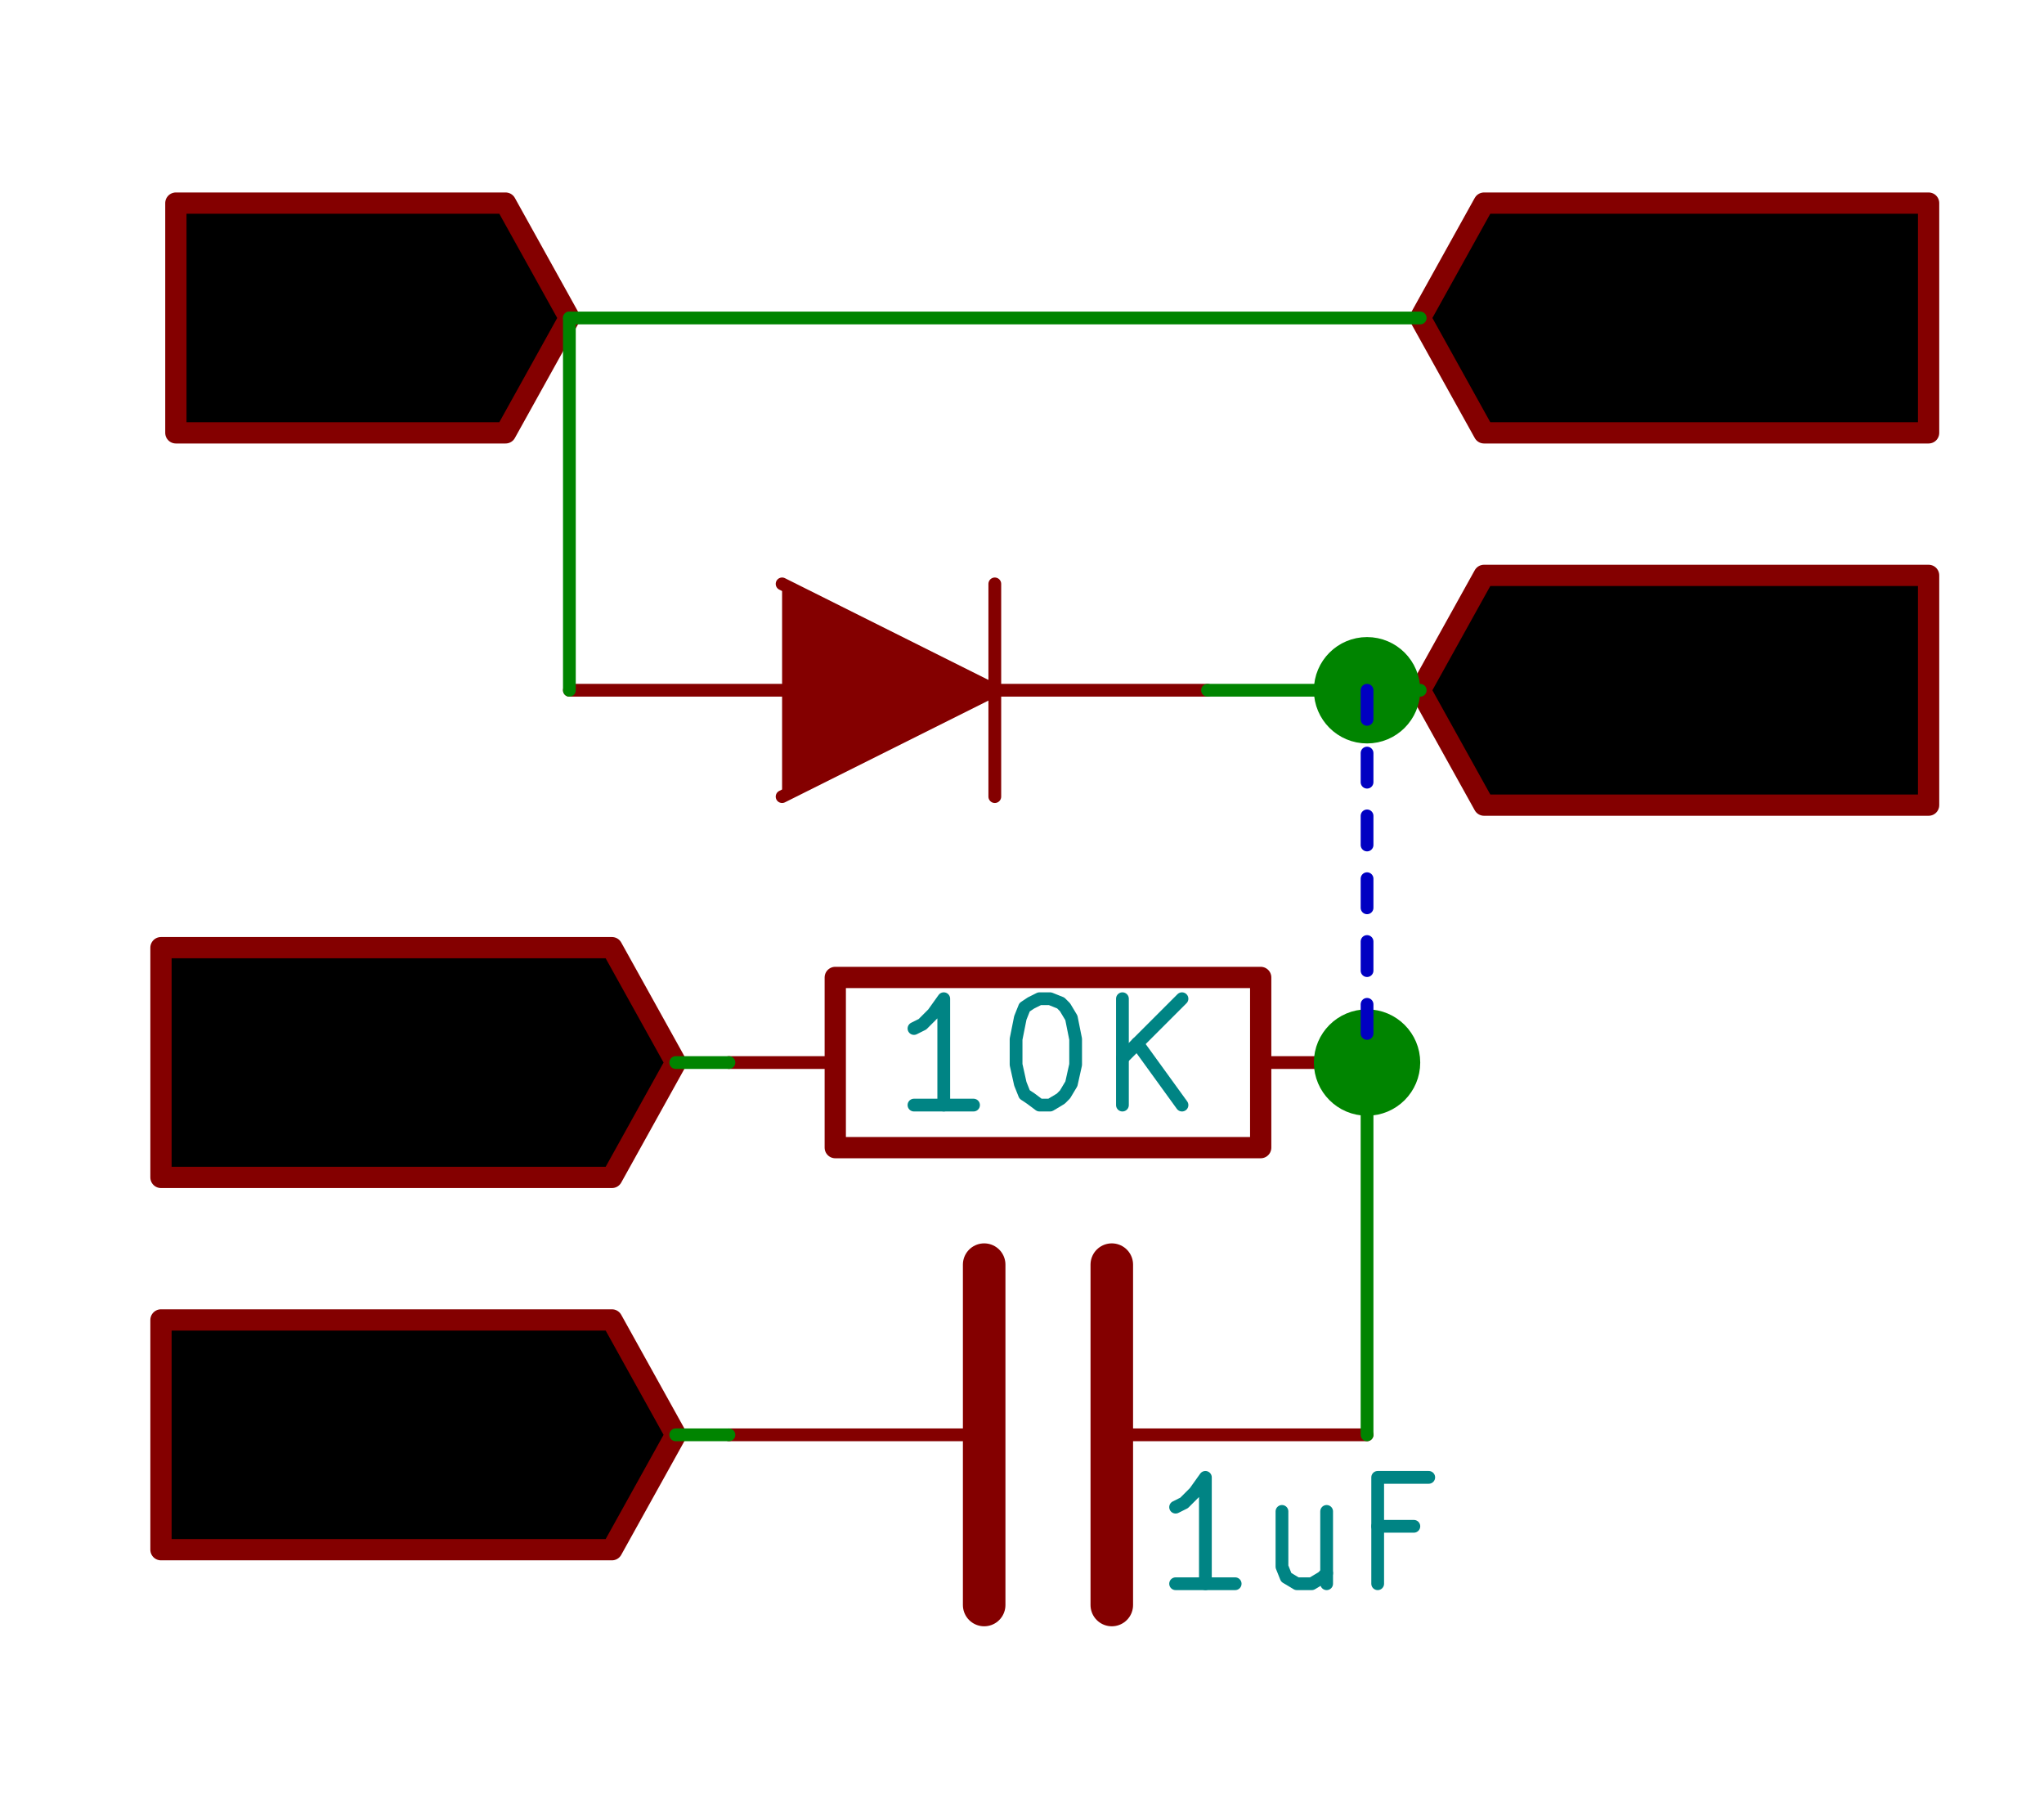 <?xml version="1.0" encoding="UTF-8" standalone="no"?>
<svg
   xmlns:dc="http://purl.org/dc/elements/1.1/"
   xmlns:cc="http://creativecommons.org/ns#"
   xmlns:rdf="http://www.w3.org/1999/02/22-rdf-syntax-ns#"
   xmlns:svg="http://www.w3.org/2000/svg"
   xmlns="http://www.w3.org/2000/svg"
   xmlns:sodipodi="http://sodipodi.sourceforge.net/DTD/sodipodi-0.dtd"
   xmlns:inkscape="http://www.inkscape.org/namespaces/inkscape"
   version="1.1"
   width="6.225cm"
   height="5.491cm"
   viewBox="0 0 9609.302 6343.039"
   id="svg2"
   inkscape:version="0.92.2 (5c3e80d, 2017-08-06)"
   sodipodi:docname="halfwave.svg">
  <defs
     id="defs774" />
  <sodipodi:namedview
     pagecolor="#ffffff"
     bordercolor="#666666"
     borderopacity="1"
     objecttolerance="10"
     gridtolerance="10"
     guidetolerance="10"
     inkscape:pageopacity="0"
     inkscape:pageshadow="2"
     inkscape:window-width="1366"
     inkscape:window-height="715"
     id="namedview772"
     showgrid="false"
     fit-margin-top="0"
     fit-margin-left="0"
     fit-margin-right="0"
     fit-margin-bottom="0"
     inkscape:zoom="0.56444065"
     inkscape:cx="39.77568"
     inkscape:cy="-16.245982"
     inkscape:window-x="-8"
     inkscape:window-y="-8"
     inkscape:window-maximized="1"
     inkscape:current-layer="svg2"
     showguides="true"
     inkscape:guide-bbox="true" />
  <title
     id="title4">SVG Picture created as halfwave.sch.svg date 2016/06/11 19:53:58 </title>
  <desc
     id="desc6">Picture generated by Eeschema-SVG </desc>
  <g
     style="fill:#000000;fill-opacity:1;stroke:#000000;stroke-linecap:round;stroke-linejoin:round;stroke-opacity:1"
     id="g8"
     transform="translate(-25073.198,-21821.897)" />
  <g
     style="fill:#000000;fill-opacity:0;stroke:#000000;stroke-width:-10;stroke-linecap:round;stroke-linejoin:round;stroke-opacity:1"
     id="g10"
     transform="translate(-25073.198,-21821.897)" />
  <g
     style="fill:#840000;fill-opacity:0;stroke:#840000;stroke-width:-10;stroke-linecap:round;stroke-linejoin:round;stroke-opacity:1"
     id="g12"
     transform="translate(-25073.198,-21821.897)" />
  <g
     style="fill:#840000;fill-opacity:0;stroke:#840000;stroke-width:100;stroke-linecap:round;stroke-linejoin:round;stroke-opacity:1"
     id="g14"
     transform="translate(-25073.198,-21821.897)" />
  <g
     style="fill:#840000;fill-opacity:0;stroke:#840000;stroke-width:100;stroke-linecap:round;stroke-linejoin:round;stroke-opacity:1"
     id="g20"
     transform="translate(-25073.198,-21821.897)" />
  <g
     style="fill:#840000;fill-opacity:0;stroke:#840000;stroke-width:100;stroke-linecap:round;stroke-linejoin:round;stroke-opacity:1"
     id="g26"
     transform="translate(-25073.198,-21821.897)" />
  <g
     style="fill:#840000;fill-opacity:0;stroke:#840000;stroke-width:100;stroke-linecap:round;stroke-linejoin:round;stroke-opacity:1"
     id="g32"
     transform="translate(-25073.198,-21821.897)" />
  <g
     style="fill:#840000;fill-opacity:0;stroke:#840000;stroke-width:100;stroke-linecap:round;stroke-linejoin:round;stroke-opacity:1"
     id="g38"
     transform="translate(-25073.198,-21821.897)" />
  <g
     style="fill:#840000;fill-opacity:0;stroke:#840000;stroke-width:100;stroke-linecap:round;stroke-linejoin:round;stroke-opacity:1"
     id="g44"
     transform="translate(-25073.198,-21821.897)" />
  <g
     style="fill:#840000;fill-opacity:0;stroke:#840000;stroke-width:100;stroke-linecap:round;stroke-linejoin:round;stroke-opacity:1"
     id="g50"
     transform="translate(-25073.198,-21821.897)" />
  <g
     style="fill:#840000;fill-opacity:0;stroke:#840000;stroke-width:100;stroke-linecap:round;stroke-linejoin:round;stroke-opacity:1"
     id="g56"
     transform="translate(-25073.198,-21821.897)" />
  <g
     style="fill:#840000;fill-opacity:0;stroke:#840000;stroke-width:100;stroke-linecap:round;stroke-linejoin:round;stroke-opacity:1"
     id="g62"
     transform="translate(-25073.198,-21821.897)" />
  <g
     style="fill:#840000;fill-opacity:0;stroke:#840000;stroke-width:100;stroke-linecap:round;stroke-linejoin:round;stroke-opacity:1"
     id="g70"
     transform="translate(-25073.198,-21821.897)" />
  <g
     style="fill:#840000;fill-opacity:0;stroke:#840000;stroke-width:100;stroke-linecap:round;stroke-linejoin:round;stroke-opacity:1"
     id="g76"
     transform="translate(-25073.198,-21821.897)" />
  <g
     style="fill:#840000;fill-opacity:0;stroke:#840000;stroke-width:100;stroke-linecap:round;stroke-linejoin:round;stroke-opacity:1"
     id="g82"
     transform="translate(-25073.198,-21821.897)" />
  <g
     style="fill:#840000;fill-opacity:0;stroke:#840000;stroke-width:100;stroke-linecap:round;stroke-linejoin:round;stroke-opacity:1"
     id="g90"
     transform="translate(-25073.198,-21821.897)" />
  <g
     style="fill:#840000;fill-opacity:0;stroke:#840000;stroke-width:100;stroke-linecap:round;stroke-linejoin:round;stroke-opacity:1"
     id="g96"
     transform="translate(-25073.198,-21821.897)" />
  <g
     style="fill:#840000;fill-opacity:0;stroke:#840000;stroke-width:100;stroke-linecap:round;stroke-linejoin:round;stroke-opacity:1"
     id="g102"
     transform="translate(-25073.198,-21821.897)" />
  <g
     style="fill:#840000;fill-opacity:0;stroke:#840000;stroke-width:100;stroke-linecap:round;stroke-linejoin:round;stroke-opacity:1"
     id="g108"
     transform="translate(-25073.198,-21821.897)" />
  <g
     style="fill:#840000;fill-opacity:0;stroke:#840000;stroke-width:100;stroke-linecap:round;stroke-linejoin:round;stroke-opacity:1"
     id="g114"
     transform="translate(-25073.198,-21821.897)" />
  <g
     style="fill:#840000;fill-opacity:0;stroke:#840000;stroke-width:100;stroke-linecap:round;stroke-linejoin:round;stroke-opacity:1"
     id="g120"
     transform="translate(-25073.198,-21821.897)" />
  <g
     style="fill:#840000;fill-opacity:0;stroke:#840000;stroke-width:100;stroke-linecap:round;stroke-linejoin:round;stroke-opacity:1"
     id="g126"
     transform="translate(-25073.198,-21821.897)" />
  <g
     style="fill:#840000;fill-opacity:0;stroke:#840000;stroke-width:100;stroke-linecap:round;stroke-linejoin:round;stroke-opacity:1"
     id="g132"
     transform="translate(-25073.198,-21821.897)" />
  <g
     style="fill:#840000;fill-opacity:0;stroke:#840000;stroke-width:100;stroke-linecap:round;stroke-linejoin:round;stroke-opacity:1"
     id="g140"
     transform="translate(-25073.198,-21821.897)" />
  <g
     style="fill:#840000;fill-opacity:0;stroke:#840000;stroke-width:100;stroke-linecap:round;stroke-linejoin:round;stroke-opacity:1"
     id="g146"
     transform="translate(-25073.198,-21821.897)" />
  <g
     style="fill:#840000;fill-opacity:0;stroke:#840000;stroke-width:100;stroke-linecap:round;stroke-linejoin:round;stroke-opacity:1"
     id="g152"
     transform="translate(-25073.198,-21821.897)" />
  <g
     style="fill:#840000;fill-opacity:0;stroke:#840000;stroke-width:100;stroke-linecap:round;stroke-linejoin:round;stroke-opacity:1"
     id="g160"
     transform="translate(-25073.198,-21821.897)" />
  <g
     style="fill:#840000;fill-opacity:0;stroke:#840000;stroke-width:100;stroke-linecap:round;stroke-linejoin:round;stroke-opacity:1"
     id="g166"
     transform="translate(-25073.198,-21821.897)" />
  <g
     style="fill:#840000;fill-opacity:0;stroke:#840000;stroke-width:100;stroke-linecap:round;stroke-linejoin:round;stroke-opacity:1"
     id="g172"
     transform="translate(-25073.198,-21821.897)" />
  <g
     style="fill:#840000;fill-opacity:0;stroke:#840000;stroke-width:100;stroke-linecap:round;stroke-linejoin:round;stroke-opacity:1"
     id="g178"
     transform="translate(-25073.198,-21821.897)" />
  <g
     style="fill:#840000;fill-opacity:0;stroke:#840000;stroke-width:100;stroke-linecap:round;stroke-linejoin:round;stroke-opacity:1"
     id="g184"
     transform="translate(-25073.198,-21821.897)" />
  <g
     style="fill:#840000;fill-opacity:0;stroke:#840000;stroke-width:100;stroke-linecap:round;stroke-linejoin:round;stroke-opacity:1"
     id="g190"
     transform="translate(-25073.198,-21821.897)" />
  <g
     style="fill:#840000;fill-opacity:0;stroke:#840000;stroke-width:100;stroke-linecap:round;stroke-linejoin:round;stroke-opacity:1"
     id="g198"
     transform="translate(-25073.198,-21821.897)" />
  <g
     style="fill:#840000;fill-opacity:0;stroke:#840000;stroke-width:100;stroke-linecap:round;stroke-linejoin:round;stroke-opacity:1"
     id="g204"
     transform="translate(-25073.198,-21821.897)" />
  <g
     style="fill:#840000;fill-opacity:0;stroke:#840000;stroke-width:100;stroke-linecap:round;stroke-linejoin:round;stroke-opacity:1"
     id="g210"
     transform="translate(-25073.198,-21821.897)" />
  <g
     style="fill:#840000;fill-opacity:0;stroke:#840000;stroke-width:100;stroke-linecap:round;stroke-linejoin:round;stroke-opacity:1"
     id="g216"
     transform="translate(-25073.198,-21821.897)" />
  <g
     style="fill:#840000;fill-opacity:0;stroke:#840000;stroke-width:100;stroke-linecap:round;stroke-linejoin:round;stroke-opacity:1"
     id="g222"
     transform="translate(-25073.198,-21821.897)" />
  <g
     style="fill:#840000;fill-opacity:0;stroke:#840000;stroke-width:100;stroke-linecap:round;stroke-linejoin:round;stroke-opacity:1"
     id="g228"
     transform="translate(-25073.198,-21821.897)" />
  <g
     style="fill:#840000;fill-opacity:0;stroke:#840000;stroke-width:100;stroke-linecap:round;stroke-linejoin:round;stroke-opacity:1"
     id="g234"
     transform="translate(-25073.198,-21821.897)" />
  <g
     style="fill:#840000;fill-opacity:0;stroke:#840000;stroke-width:100;stroke-linecap:round;stroke-linejoin:round;stroke-opacity:1"
     id="g242"
     transform="translate(-25073.198,-21821.897)" />
  <g
     style="fill:#840000;fill-opacity:0;stroke:#840000;stroke-width:100;stroke-linecap:round;stroke-linejoin:round;stroke-opacity:1"
     id="g248"
     transform="translate(-25073.198,-21821.897)" />
  <g
     style="fill:#840000;fill-opacity:0;stroke:#840000;stroke-width:100;stroke-linecap:round;stroke-linejoin:round;stroke-opacity:1"
     id="g254"
     transform="translate(-25073.198,-21821.897)" />
  <g
     style="fill:#840000;fill-opacity:0;stroke:#840000;stroke-width:100;stroke-linecap:round;stroke-linejoin:round;stroke-opacity:1"
     id="g260"
     transform="translate(-25073.198,-21821.897)" />
  <g
     style="fill:#840000;fill-opacity:0;stroke:#840000;stroke-width:100;stroke-linecap:round;stroke-linejoin:round;stroke-opacity:1"
     id="g280"
     transform="translate(-25073.198,-21821.897)" />
  <g
     style="fill:#840000;fill-opacity:0;stroke:#840000;stroke-width:100;stroke-linecap:round;stroke-linejoin:round;stroke-opacity:1"
     id="g286"
     transform="translate(-25073.198,-21821.897)" />
  <g
     style="fill:#840000;fill-opacity:0;stroke:#840000;stroke-width:100;stroke-linecap:round;stroke-linejoin:round;stroke-opacity:1"
     id="g390"
     transform="translate(-25073.198,-21821.897)" />
  <g
     style="fill:#840000;fill-opacity:0;stroke:#840000;stroke-width:100;stroke-linecap:round;stroke-linejoin:round;stroke-opacity:1"
     id="g396"
     transform="translate(-25073.198,-21821.897)" />
  <g
     style="fill:#840000;fill-opacity:0;stroke:#840000;stroke-width:100;stroke-linecap:round;stroke-linejoin:round;stroke-opacity:1"
     id="g412"
     transform="translate(-25073.198,-21821.897)" />
  <g
     style="fill:#840000;fill-opacity:0;stroke:#840000;stroke-width:100;stroke-linecap:round;stroke-linejoin:round;stroke-opacity:1"
     id="g438"
     transform="translate(-25073.198,-21821.897)" />
  <g
     style="fill:#840000;fill-opacity:0;stroke:#840000;stroke-width:100;stroke-linecap:round;stroke-linejoin:round;stroke-opacity:1"
     id="g462"
     transform="translate(-25073.198,-21821.897)" />
  <g
     style="fill:#840000;fill-opacity:0;stroke:#840000;stroke-width:100;stroke-linecap:round;stroke-linejoin:round;stroke-opacity:1"
     id="g468"
     transform="translate(-25073.198,-21821.897)" />
  <g
     style="fill:#840000;fill-opacity:0;stroke:#840000;stroke-width:100;stroke-linecap:round;stroke-linejoin:round;stroke-opacity:1"
     id="g492"
     transform="translate(-25073.198,-21821.897)" />
  <g
     style="fill:#840000;fill-opacity:0;stroke:#840000;stroke-width:100;stroke-linecap:round;stroke-linejoin:round;stroke-opacity:1"
     id="g546"
     transform="translate(-25073.198,-21821.897)" />
  <g
     style="fill:#840000;fill-opacity:0;stroke:#840000;stroke-width:100;stroke-linecap:round;stroke-linejoin:round;stroke-opacity:1"
     id="g552"
     transform="translate(-25073.198,-21821.897)" />
  <g
     style="fill:#840000;fill-opacity:0;stroke:#840000;stroke-width:100;stroke-linecap:round;stroke-linejoin:round;stroke-opacity:1"
     id="g576"
     transform="translate(-25073.198,-21821.897)" />
  <g
     style="fill:#840000;fill-opacity:0;stroke:#840000;stroke-width:100;stroke-linecap:round;stroke-linejoin:round;stroke-opacity:1"
     id="g582"
     transform="translate(-25073.198,-21821.897)" />
  <g
     style="fill:#840000;fill-opacity:0;stroke:#840000;stroke-width:60;stroke-linecap:round;stroke-linejoin:round;stroke-opacity:1"
     id="g584"
     transform="translate(-25073.198,-21821.897)">
    <path
       d="m 102760,75400 v 2560"
       id="path586"
       inkscape:connector-curvature="0" />
    <path
       d="m 26220,21920 140,600 110,-430 120,430 140,-600"
       id="path588"
       inkscape:connector-curvature="0" />
    <path
       d="m 27280,22520 h -350"
       id="path590"
       inkscape:connector-curvature="0" />
    <path
       d="m 27110,22520 v -600 l -60,90 -60,50 -60,30"
       id="path592"
       inkscape:connector-curvature="0" />
  </g>
  <g
     style="fill:#840000;fill-opacity:0;stroke:#840000;stroke-width:100;stroke-linecap:round;stroke-linejoin:round;stroke-opacity:1"
     id="g594"
     transform="translate(-25073.198,-21821.897)">
    <polyline
       fill="none;"
       points="27750,22250 27450,21710 25900,21710 25900,22250 25900,22790 27450,22790 27750,22250 "
       id="polyline596" />
  </g>
  <g
     style="fill:#840000;fill-opacity:0;stroke:#840000;stroke-width:60;stroke-linecap:round;stroke-linejoin:round;stroke-opacity:1"
     id="g598"
     transform="translate(-25073.198,-21821.897)">
    <path
       d="m 32600,22460 -30,30 -90,30 h -60 l -80,-30 -60,-50 -30,-60 -30,-120 v -80 l 30,-120 30,-50 60,-60 80,-30 h 60 l 90,30 30,30"
       id="path600"
       inkscape:connector-curvature="0" />
    <path
       d="m 32850,22520 v -600"
       id="path602"
       inkscape:connector-curvature="0" />
    <path
       d="m 32850,22210 h 350"
       id="path604"
       inkscape:connector-curvature="0" />
    <path
       d="m 33200,22520 v -600"
       id="path606"
       inkscape:connector-curvature="0" />
    <path
       d="m 33800,22520 h -350"
       id="path608"
       inkscape:connector-curvature="0" />
    <path
       d="m 33630,22520 v -600 l -60,90 -60,50 -60,30"
       id="path610"
       inkscape:connector-curvature="0" />
  </g>
  <g
     style="fill:#840000;fill-opacity:0;stroke:#840000;stroke-width:100;stroke-linecap:round;stroke-linejoin:round;stroke-opacity:1"
     id="g612"
     transform="translate(-25073.198,-21821.897)">
    <polyline
       fill="none;"
       points="31750,22250 32050,22790 34140,22790 34140,22250 34140,21710 32050,21710 31750,22250 "
       id="polyline614" />
  </g>
  <g
     style="fill:#840000;fill-opacity:0;stroke:#840000;stroke-width:60;stroke-linecap:round;stroke-linejoin:round;stroke-opacity:1"
     id="g616"
     transform="translate(-25073.198,-21821.897)">
    <path
       d="m 32600,24210 -30,30 -90,30 h -60 l -80,-30 -60,-50 -30,-60 -30,-120 v -80 l 30,-120 30,-50 60,-60 80,-30 h 60 l 90,30 30,30"
       id="path618"
       inkscape:connector-curvature="0" />
    <path
       d="m 32850,24270 v -600"
       id="path620"
       inkscape:connector-curvature="0" />
    <path
       d="m 32850,23960 h 350"
       id="path622"
       inkscape:connector-curvature="0" />
    <path
       d="m 33200,24270 v -600"
       id="path624"
       inkscape:connector-curvature="0" />
    <path
       d="m 33450,23730 30,-30 60,-30 h 140 l 60,30 30,30 30,60 v 50 l -30,90 -340,340 h 370"
       id="path626"
       inkscape:connector-curvature="0" />
  </g>
  <g
     style="fill:#840000;fill-opacity:0;stroke:#840000;stroke-width:100;stroke-linecap:round;stroke-linejoin:round;stroke-opacity:1"
     id="g628"
     transform="translate(-25073.198,-21821.897)">
    <polyline
       fill="none;"
       points="31750,24000 32050,24540 34140,24540 34140,24000 34140,23460 32050,23460 31750,24000 "
       id="polyline630" />
  </g>
  <g
     style="fill:#840000;fill-opacity:0;stroke:#840000;stroke-width:0;stroke-linecap:round;stroke-linejoin:round;stroke-opacity:1"
     id="g632"
     transform="translate(-25073.198,-21821.897)" />
  <g
     style="fill:#840000;fill-opacity:0;stroke:#840000;stroke-width:60;stroke-linecap:round;stroke-linejoin:round;stroke-opacity:1"
     id="g634"
     transform="translate(-25073.198,-21821.897)">
    <polyline
       fill="none;"
       points="29750,24500 29750,23500 "
       id="polyline636" />
  </g>
  <g
     style="fill:#840000;fill-opacity:1;stroke:#840000;stroke-width:60;stroke-linecap:round;stroke-linejoin:round;stroke-opacity:1"
     id="g638"
     transform="translate(-25073.198,-21821.897)">
    <polyline
       style="fill-rule:evenodd"
       points="28750,24500 29750,24000 28750,23500 "
       id="polyline640" />
  </g>
  <g
     style="fill:#840000;fill-opacity:0;stroke:#840000;stroke-width:60;stroke-linecap:round;stroke-linejoin:round;stroke-opacity:1"
     id="g642"
     transform="translate(-25073.198,-21821.897)">
    <path
       d="m 29750,24000 h 1000"
       id="path644"
       inkscape:connector-curvature="0" />
    <path
       d="M 28750,24000 H 27750"
       id="path646"
       inkscape:connector-curvature="0" />
  </g>
  <g
     style="fill:#840000;fill-opacity:0;stroke:#840000;stroke-width:0;stroke-linecap:round;stroke-linejoin:round;stroke-opacity:1"
     id="g648"
     transform="translate(-25073.198,-21821.897)" />
  <g
     style="fill:#840000;fill-opacity:0;stroke:#840000;stroke-width:100;stroke-linecap:round;stroke-linejoin:round;stroke-opacity:1"
     id="g650"
     transform="translate(-25073.198,-21821.897)">
    <rect
       x="29000"
       y="25350"
       width="2000"
       height="800"
       rx="0"
       id="rect652" />
  </g>
  <g
     style="fill:#840000;fill-opacity:0;stroke:#840000;stroke-width:60;stroke-linecap:round;stroke-linejoin:round;stroke-opacity:1"
     id="g654"
     transform="translate(-25073.198,-21821.897)">
    <path
       d="m 31000,25750 h 500"
       id="path656"
       inkscape:connector-curvature="0" />
    <path
       d="m 29000,25750 h -500"
       id="path658"
       inkscape:connector-curvature="0" />
  </g>
  <g
     style="fill:#008484;fill-opacity:0;stroke:#008484;stroke-width:60;stroke-linecap:round;stroke-linejoin:round;stroke-opacity:1"
     id="g660"
     transform="translate(-25073.198,-21821.897)">
    <path
       d="m 29650,25950 h -280"
       id="path662"
       inkscape:connector-curvature="0" />
    <path
       d="m 29510,25950 v -500 l -50,70 -50,50 -40,20"
       id="path664"
       inkscape:connector-curvature="0" />
    <path
       d="m 29960,25450 h 50 l 50,20 20,20 30,50 20,100 v 120 l -20,90 -30,50 -20,20 -50,30 h -50 l -40,-30 -30,-20 -20,-50 -20,-90 v -120 l 20,-100 20,-50 30,-20 40,-20"
       id="path666"
       inkscape:connector-curvature="0" />
    <path
       d="m 30350,25950 v -500"
       id="path668"
       inkscape:connector-curvature="0" />
    <path
       d="m 30630,25950 -210,-290"
       id="path670"
       inkscape:connector-curvature="0" />
    <path
       d="m 30630,25450 -280,280"
       id="path672"
       inkscape:connector-curvature="0" />
  </g>
  <g
     style="fill:#008484;fill-opacity:0;stroke:#008484;stroke-width:0;stroke-linecap:round;stroke-linejoin:round;stroke-opacity:1"
     id="g674"
     transform="translate(-25073.198,-21821.897)" />
  <g
     style="fill:#840000;fill-opacity:0;stroke:#840000;stroke-width:0;stroke-linecap:round;stroke-linejoin:round;stroke-opacity:1"
     id="g676"
     transform="translate(-25073.198,-21821.897)" />
  <g
     style="fill:#840000;fill-opacity:0;stroke:#840000;stroke-width:200;stroke-linecap:round;stroke-linejoin:round;stroke-opacity:1"
     id="g678"
     transform="translate(-25073.198,-21821.897)">
    <polyline
       fill="none;"
       points="29700,26700 29700,28300 "
       id="polyline680" />
    <polyline
       fill="none;"
       points="30300,26700 30300,28300 "
       id="polyline682" />
  </g>
  <g
     style="fill:#840000;fill-opacity:0;stroke:#840000;stroke-width:60;stroke-linecap:round;stroke-linejoin:round;stroke-opacity:1"
     id="g684"
     transform="translate(-25073.198,-21821.897)">
    <path
       d="m 30400,27500 h 1100"
       id="path686"
       inkscape:connector-curvature="0" />
    <path
       d="M 29600,27500 H 28500"
       id="path688"
       inkscape:connector-curvature="0" />
  </g>
  <g
     style="fill:#008484;fill-opacity:0;stroke:#008484;stroke-width:60;stroke-linecap:round;stroke-linejoin:round;stroke-opacity:1"
     id="g690"
     transform="translate(-25073.198,-21821.897)">
    <path
       d="m 30880,28200 h -280"
       id="path692"
       inkscape:connector-curvature="0" />
    <path
       d="m 30740,28200 v -500 l -50,70 -50,50 -40,20"
       id="path694"
       inkscape:connector-curvature="0" />
    <path
       d="m 31310,27860 v 340"
       id="path696"
       inkscape:connector-curvature="0" />
    <path
       d="m 31100,27860 v 260 l 20,50 50,30 h 70 l 50,-30 20,-20"
       id="path698"
       inkscape:connector-curvature="0" />
    <path
       d="m 31720,27930 h -170"
       id="path700"
       inkscape:connector-curvature="0" />
    <path
       d="m 31550,28200 v -500 h 240"
       id="path702"
       inkscape:connector-curvature="0" />
  </g>
  <g
     style="fill:#840000;fill-opacity:0;stroke:#840000;stroke-width:60;stroke-linecap:round;stroke-linejoin:round;stroke-opacity:1"
     id="g704"
     transform="translate(-25073.198,-21821.897)">
    <path
       d="m 26520,25450 -60,-30 h -90 l -80,30 -60,60 -30,50 -30,120 v 80 l 30,120 30,60 60,50 80,30 h 60 l 90,-30 30,-30 v -200 h -120"
       id="path706"
       inkscape:connector-curvature="0" />
    <path
       d="m 26800,26020 v -600 l 350,600 v -600"
       id="path708"
       inkscape:connector-curvature="0" />
    <path
       d="m 27430,26020 v -600 h 150 l 80,30 60,60 30,50 30,120 v 80 l -30,120 -30,60 -60,50 -80,30 h -150"
       id="path710"
       inkscape:connector-curvature="0" />
  </g>
  <g
     style="fill:#840000;fill-opacity:0;stroke:#840000;stroke-width:100;stroke-linecap:round;stroke-linejoin:round;stroke-opacity:1"
     id="g712"
     transform="translate(-25073.198,-21821.897)">
    <polyline
       fill="none;"
       points="28250,25750 27950,25210 25830,25210 25830,25750 25830,26290 27950,26290 28250,25750 "
       id="polyline714" />
  </g>
  <g
     style="fill:#840000;fill-opacity:0;stroke:#840000;stroke-width:60;stroke-linecap:round;stroke-linejoin:round;stroke-opacity:1"
     id="g716"
     transform="translate(-25073.198,-21821.897)">
    <path
       d="m 26520,27200 -60,-30 h -90 l -80,30 -60,60 -30,50 -30,120 v 80 l 30,120 30,60 60,50 80,30 h 60 l 90,-30 30,-30 v -200 h -120"
       id="path718"
       inkscape:connector-curvature="0" />
    <path
       d="m 26800,27770 v -600 l 350,600 v -600"
       id="path720"
       inkscape:connector-curvature="0" />
    <path
       d="m 27430,27770 v -600 h 150 l 80,30 60,60 30,50 30,120 v 80 l -30,120 -30,60 -60,50 -80,30 h -150"
       id="path722"
       inkscape:connector-curvature="0" />
  </g>
  <g
     style="fill:#840000;fill-opacity:0;stroke:#840000;stroke-width:100;stroke-linecap:round;stroke-linejoin:round;stroke-opacity:1"
     id="g724"
     transform="translate(-25073.198,-21821.897)">
    <polyline
       fill="none;"
       points="28250,27500 27950,26960 25830,26960 25830,27500 25830,28040 27950,28040 28250,27500 "
       id="polyline726" />
  </g>
  <g
     style="fill:#840000;fill-opacity:0;stroke:#840000;stroke-width:60;stroke-linecap:round;stroke-linejoin:round;stroke-opacity:1"
     id="g728"
     transform="translate(-25073.198,-21821.897)" />
  <g
     style="fill:#008400;fill-opacity:0;stroke:#008400;stroke-width:60;stroke-linecap:round;stroke-linejoin:round;stroke-opacity:1"
     id="g730"
     transform="translate(-25073.198,-21821.897)">
    <path
       d="M 31750,22250 H 27750"
       id="path732"
       inkscape:connector-curvature="0" />
    <path
       d="m 27750,22250 v 1750"
       id="path734"
       inkscape:connector-curvature="0" />
    <path
       d="m 30750,24000 h 1000"
       id="path736"
       inkscape:connector-curvature="0" />
  </g>
  <g
     style="fill:#008400;fill-opacity:0;stroke:#008400;stroke-width:0;stroke-linecap:round;stroke-linejoin:round;stroke-opacity:1"
     id="g738"
     transform="translate(-25073.198,-21821.897)" />
  <g
     style="fill:#008400;fill-opacity:1;stroke:#008400;stroke-width:100;stroke-linecap:round;stroke-linejoin:round;stroke-opacity:1"
     id="g740"
     transform="translate(-25073.198,-21821.897)">
    <circle
       cx="31500"
       cy="24000"
       r="200"
       id="circle742" />
  </g>
  <g
     style="fill:#008400;fill-opacity:1;stroke:#008400;stroke-width:60;stroke-linecap:round;stroke-linejoin:round;stroke-opacity:1"
     id="g744"
     transform="translate(-25073.198,-21821.897)" />
  <g
     style="fill:#008400;fill-opacity:0;stroke:#008400;stroke-width:60;stroke-linecap:round;stroke-linejoin:round;stroke-opacity:1"
     id="g746"
     transform="translate(-25073.198,-21821.897)">
    <path
       d="m 28500,25750 h -250"
       id="path748"
       inkscape:connector-curvature="0" />
  </g>
  <g
     style="fill:#008400;fill-opacity:0;stroke:#008400;stroke-width:0;stroke-linecap:round;stroke-linejoin:round;stroke-opacity:1"
     id="g750"
     transform="translate(-25073.198,-21821.897)" />
  <g
     style="fill:#008400;fill-opacity:1;stroke:#008400;stroke-width:100;stroke-linecap:round;stroke-linejoin:round;stroke-opacity:1"
     id="g752"
     transform="translate(-25073.198,-21821.897)">
    <circle
       cx="31500"
       cy="25750"
       r="200"
       id="circle754" />
  </g>
  <g
     style="fill:#008400;fill-opacity:1;stroke:#008400;stroke-width:60;stroke-linecap:round;stroke-linejoin:round;stroke-opacity:1"
     id="g756"
     transform="translate(-25073.198,-21821.897)" />
  <g
     style="fill:#008400;fill-opacity:0;stroke:#008400;stroke-width:60;stroke-linecap:round;stroke-linejoin:round;stroke-opacity:1"
     id="g758"
     transform="translate(-25073.198,-21821.897)">
    <path
       d="m 28500,27500 h -250"
       id="path760"
       inkscape:connector-curvature="0" />
    <path
       d="m 31500,25750 v 1750"
       id="path762"
       inkscape:connector-curvature="0" />
  </g>
  <g
     style="fill:#0000c2;fill-opacity:0;stroke:#0000c2;stroke-width:60;stroke-linecap:round;stroke-linejoin:round;stroke-opacity:1"
     id="g764"
     transform="translate(-25073.198,-21821.897)" />
  <g
     style="fill:#0000c2;fill-opacity:0;stroke:#0000c2;stroke-width:60;stroke-linecap:round;stroke-linejoin:round;stroke-dasharray:136.85, 158.425;stroke-opacity:1"
     id="g766"
     transform="translate(-25073.198,-21821.897)">
    <path
       d="m 31500,24000 v 1750"
       id="path768"
       inkscape:connector-curvature="0" />
  </g>
  <g
     style="fill:#0000c2;fill-opacity:0;stroke:#0000c2;stroke-width:60;stroke-linecap:round;stroke-linejoin:round;stroke-opacity:1"
     id="g770"
     transform="translate(-25073.198,-21821.897)" />
</svg>
